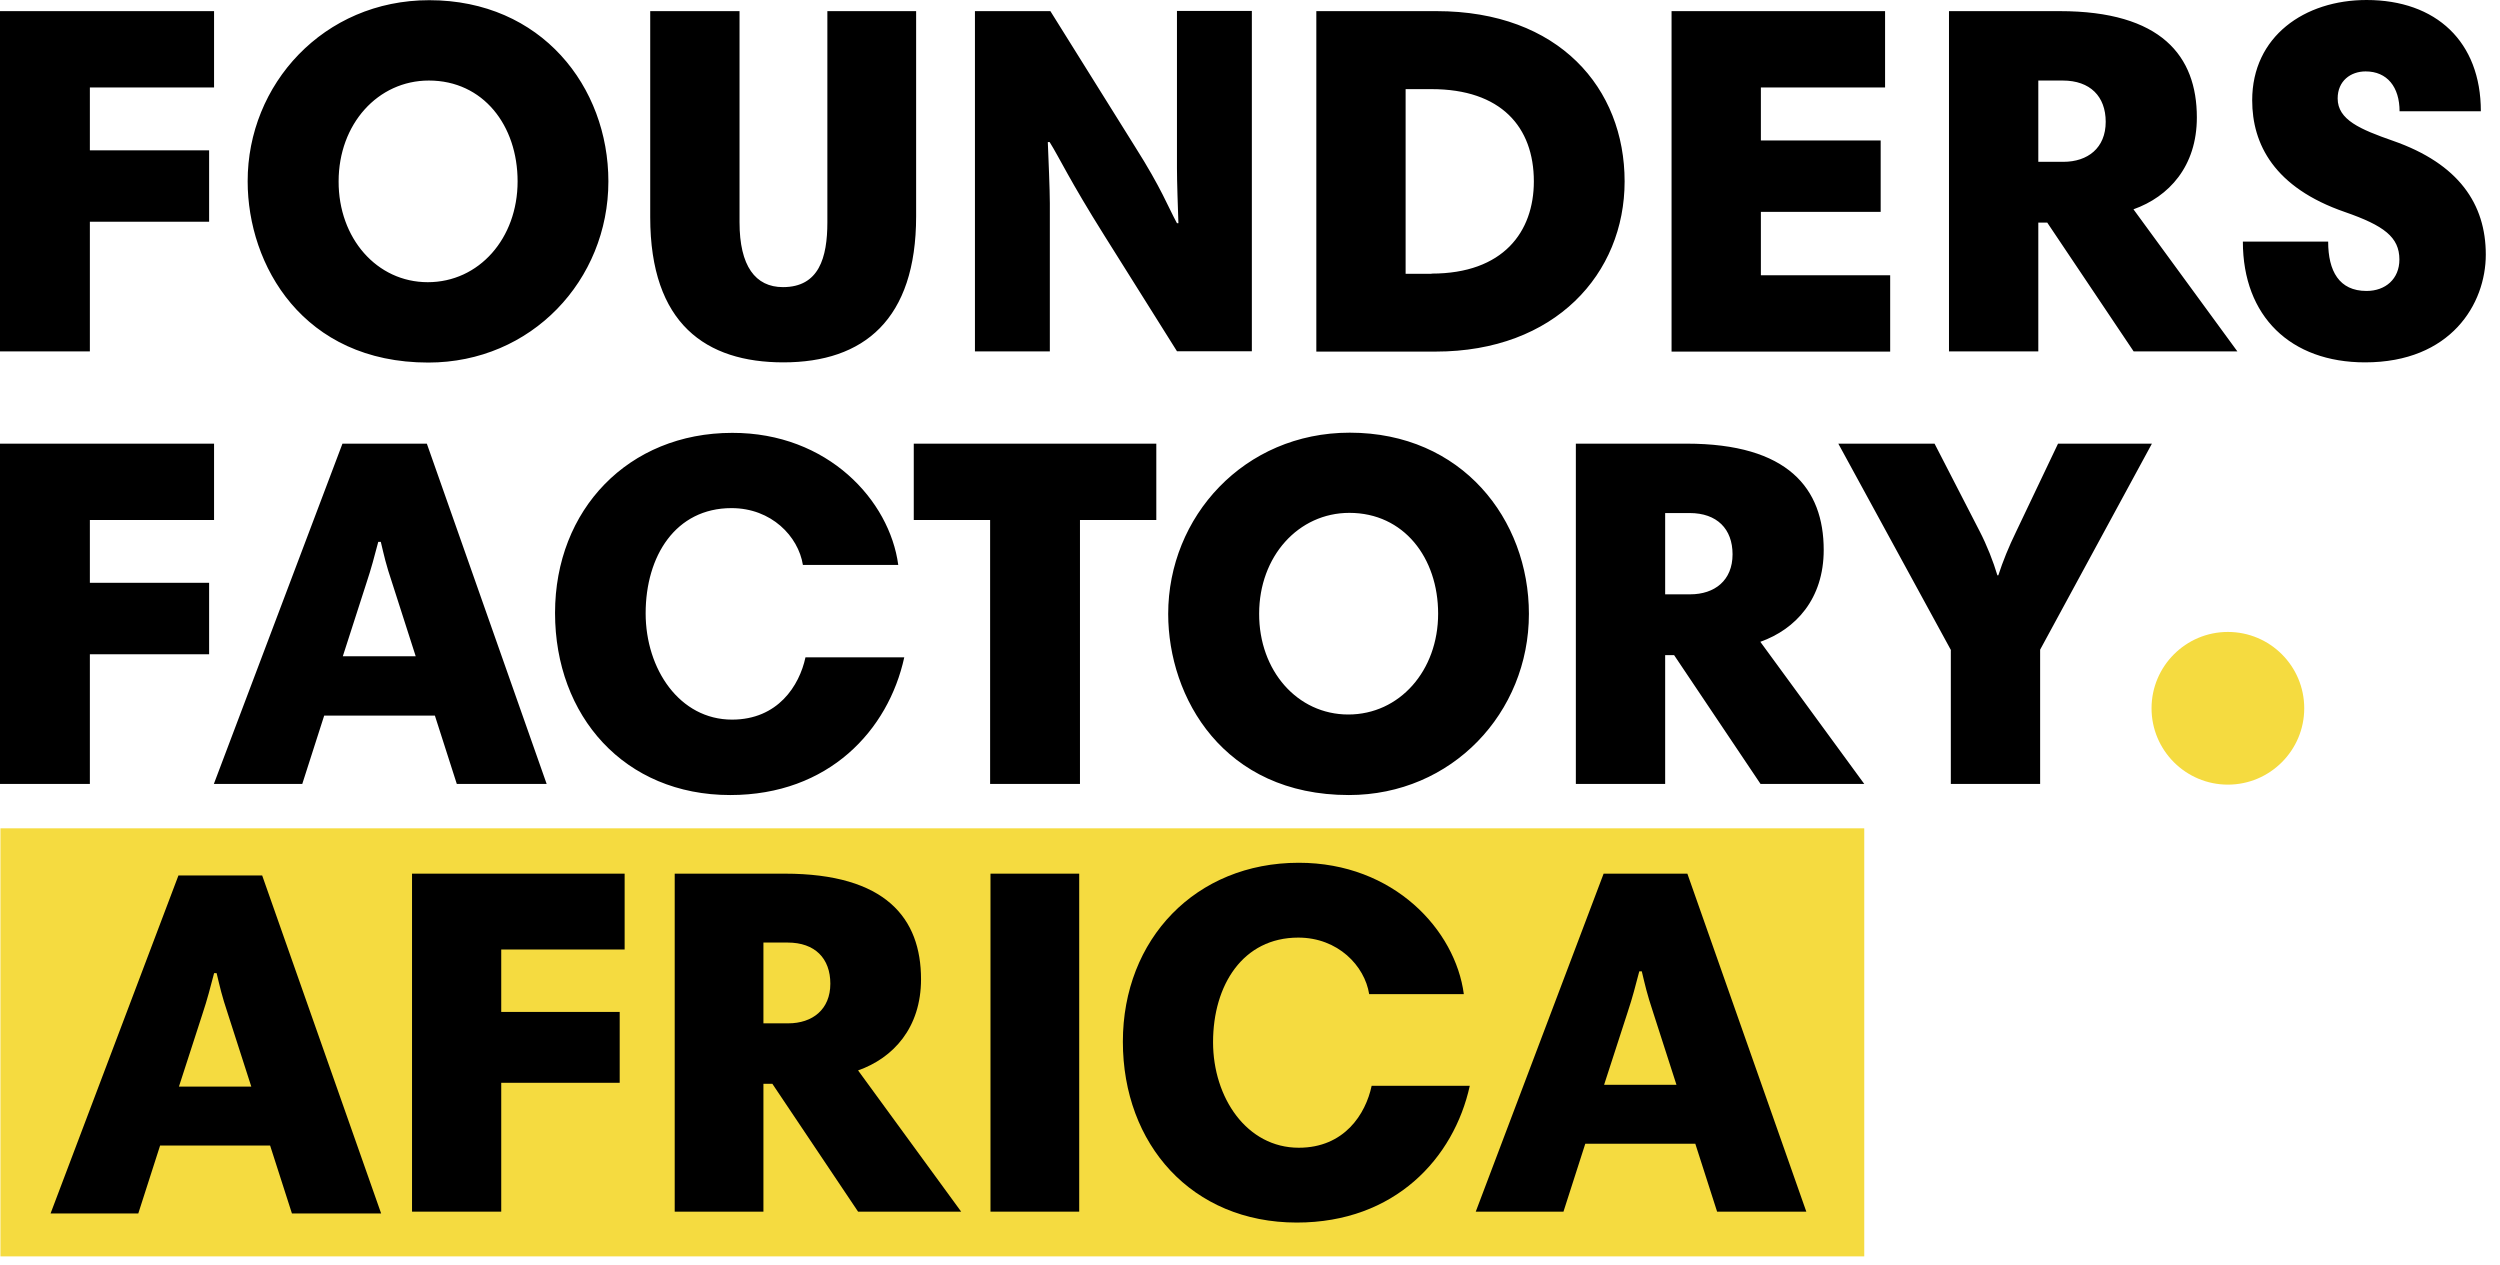 <?xml version="1.0" encoding="UTF-8"?>
<svg width="170px" height="86px" viewBox="0 0 170 86" version="1.1" xmlns="http://www.w3.org/2000/svg" xmlns:xlink="http://www.w3.org/1999/xlink">
    <!-- Generator: Sketch 57.1 (83088) - https://sketch.com -->
    <title>Group</title>
    <desc>Created with Sketch.</desc>
    <g id="Symbols" stroke="none" stroke-width="1" fill="none" fill-rule="evenodd">
        <g id="FFA---Logo---Primary">
            <g id="Group">
                <polygon id="Fill-1" fill="#F5DB40" points="0.03 85.434 126.769 85.434 126.769 56.326 0.03 56.326"></polygon>
                <path d="M17.087,73.887 L15.504,68.968 C15.066,67.653 14.964,67.147 14.729,66.171 L14.56,66.171 C14.29,67.181 14.122,67.889 13.751,69.001 L12.168,73.887 L17.087,73.887 Z M17.828,59.532 L25.917,82.514 L19.851,82.514 L18.368,77.897 L10.887,77.897 L9.404,82.514 L3.439,82.514 L12.134,59.532 L17.828,59.532 L17.828,59.532 Z" id="Fill-4" fill="#000000"></path>
                <polyline id="Fill-5" fill="#000000" points="34.084 64.566 34.084 68.811 42.139 68.811 42.139 73.63 34.084 73.63 34.084 82.392 28.018 82.392 28.018 59.409 42.475 59.409 42.475 64.566 34.084 64.566"></polyline>
                <path d="M53.565,64.094 L51.913,64.094 L51.913,69.587 L53.598,69.587 C55.249,69.587 56.463,68.643 56.463,66.891 C56.463,65.172 55.418,64.094 53.565,64.094 Z M58.349,82.392 L52.52,73.698 L51.913,73.698 L51.913,82.392 L45.88,82.392 L45.88,59.409 L53.362,59.409 C60.236,59.409 62.63,62.442 62.63,66.587 C62.63,69.889 60.742,71.945 58.349,72.788 L65.359,82.392 L58.349,82.392 L58.349,82.392 Z" id="Fill-6" fill="#000000"></path>
                <polygon id="Fill-7" fill="#000000" points="67.353 82.392 73.386 82.392 73.386 59.409 67.353 59.409"></polygon>
                <path d="M99.54,67.599 L93.103,67.599 C92.8,65.678 90.981,63.757 88.284,63.757 C84.51,63.757 82.488,66.992 82.488,70.867 C82.488,74.641 84.779,78.046 88.317,78.046 C91.418,78.046 92.868,75.754 93.272,73.833 L99.945,73.833 C98.866,78.753 94.856,83.134 88.183,83.134 C81.039,83.134 76.355,77.809 76.355,70.834 C76.355,63.858 81.308,58.668 88.317,58.668 C94.788,58.668 98.967,63.251 99.54,67.599" id="Fill-8" fill="#000000"></path>
                <path d="M113.999,73.765 L112.415,68.846 C111.978,67.531 111.876,67.025 111.641,66.049 L111.472,66.049 C111.203,67.059 111.034,67.767 110.663,68.879 L109.079,73.765 L113.999,73.765 Z M114.741,59.409 L122.829,82.392 L116.763,82.392 L115.281,77.775 L107.799,77.775 L106.316,82.392 L100.351,82.392 L109.046,59.409 L114.741,59.409 L114.741,59.409 Z" id="Fill-9" fill="#000000"></path>
                <path d="M49.791,29.435 C56.299,29.422 60.496,34.031 61.081,38.414 L54.597,38.414 C54.287,36.477 52.462,34.552 49.742,34.552 C45.941,34.552 43.904,37.806 43.904,41.706 C43.904,45.506 46.214,48.934 49.779,48.934 C52.896,48.934 54.361,46.624 54.772,44.699 L61.49,44.699 C60.41,49.654 56.361,54.063 49.654,54.063 C42.463,54.063 37.743,48.698 37.743,41.681 C37.743,34.651 42.736,29.435 49.791,29.435 Z M91.782,29.422 C99.421,29.422 103.966,35.322 103.966,41.743 C103.966,48.462 98.737,54.063 91.721,54.063 C83.2,54.063 79.437,47.444 79.437,41.743 C79.437,35.148 84.591,29.422 91.782,29.422 Z M131.55,30.168 L134.606,36.105 C135.115,37.086 135.549,38.203 135.823,39.123 L135.885,39.123 C136.196,38.166 136.593,37.185 137.102,36.142 L139.946,30.168 L146.33,30.168 L138.729,44.178 L138.729,53.306 L132.656,53.306 L132.656,44.215 L132.668,44.215 L125.005,30.168 L131.55,30.168 Z M14.556,30.168 L14.556,35.359 L6.111,35.359 L6.111,39.632 L14.22,39.632 L14.22,44.488 L6.111,44.488 L6.111,53.306 L2.66453526e-14,53.306 L2.66453526e-14,30.168 L14.556,30.168 Z M29.025,30.168 L37.172,53.306 L31.062,53.306 L29.572,48.66 L22.045,48.66 L20.555,53.306 L14.543,53.306 L23.287,30.168 L29.025,30.168 Z M78.629,30.168 L78.629,35.359 L73.438,35.359 L73.438,53.306 L67.328,53.306 L67.328,35.359 L62.136,35.359 L62.136,30.168 L78.629,30.168 Z M114.684,30.168 C121.602,30.168 124.012,33.223 124.012,37.396 C124.012,40.724 122.112,42.786 119.702,43.643 L126.769,53.306 L119.715,53.306 L113.84,44.55 L113.231,44.55 L113.231,53.306 L107.158,53.306 L107.158,30.168 L114.684,30.168 Z M91.757,34.875 C88.292,34.875 85.622,37.831 85.622,41.73 C85.609,45.605 88.218,48.586 91.683,48.586 C95.173,48.586 97.793,45.605 97.793,41.73 C97.793,37.93 95.459,34.875 91.757,34.875 Z M25.895,36.849 L25.721,36.849 C25.448,37.868 25.274,38.576 24.901,39.694 L23.312,44.624 L28.267,44.624 L26.677,39.669 C26.23,38.34 26.131,37.831 25.895,36.849 Z M114.895,34.887 L113.231,34.887 L113.231,40.414 L114.933,40.414 C116.597,40.414 117.814,39.47 117.814,37.694 C117.814,35.968 116.758,34.887 114.895,34.887 Z M29.186,0.013 C36.825,0.013 41.37,5.912 41.37,12.333 C41.37,19.052 36.142,24.654 29.125,24.654 C20.605,24.654 16.841,18.034 16.841,12.333 C16.828,5.75 21.995,0.013 29.186,0.013 Z M50.288,0.757 L50.288,15.115 C50.288,18.096 51.368,19.524 53.243,19.524 C55.691,19.524 56.261,17.524 56.261,15.115 L56.261,0.757 L62.297,0.757 L62.297,14.705 C62.297,21.735 58.733,24.641 53.269,24.641 C48.015,24.641 44.215,22.032 44.215,14.767 L44.215,0.757 L50.288,0.757 Z M160.923,0 C165.667,0 168.698,2.844 168.698,7.564 L163.171,7.564 L163.171,7.576 C163.171,5.912 162.327,4.856 160.861,4.856 C159.843,4.856 158.961,5.502 158.961,6.694 C158.961,8.148 160.488,8.793 162.724,9.575 C167.208,11.14 169.034,13.886 169.034,17.313 C169.034,20.666 166.661,24.641 160.824,24.641 C155.769,24.641 152.515,21.523 152.515,16.431 L158.315,16.431 C158.315,18.431 159.06,19.785 160.923,19.785 C162.215,19.785 163.159,18.965 163.159,17.648 C163.159,16.121 162.103,15.338 159.458,14.419 C154.639,12.755 153.149,9.8 153.149,6.819 C153.149,2.471 156.713,0 160.923,0 Z M128.185,0.757 L128.185,5.949 L119.74,5.949 L119.74,9.551 L127.886,9.551 L127.886,14.407 L119.74,14.407 L119.74,18.716 L128.532,18.716 L128.532,23.908 L113.666,23.908 L113.666,0.757 L128.185,0.757 Z M97.681,0.757 C106.028,0.757 110.474,6.011 110.474,12.333 C110.474,18.605 105.754,23.908 97.62,23.908 L89.51,23.908 L89.51,0.757 L97.681,0.757 Z M14.556,0.757 L14.556,5.949 L6.111,5.949 L6.111,10.222 L14.22,10.222 L14.22,15.078 L6.111,15.078 L6.111,23.896 L2.66453526e-14,23.896 L2.66453526e-14,0.757 L14.556,0.757 Z M85.126,0.745 L85.126,23.884 L80.033,23.884 L75.115,16.047 C72.706,12.209 72.059,10.755 71.376,9.662 L71.252,9.662 L71.252,9.688 C71.29,10.668 71.389,12.88 71.389,13.823 L71.389,23.896 L66.296,23.896 L66.296,0.757 L71.426,0.757 L77.189,9.986 C78.99,12.829 79.424,14.059 80.033,15.177 L80.132,15.177 C80.096,14.159 80.033,12.357 80.033,11.438 L80.033,0.745 L85.126,0.745 Z M140.058,0.757 C146.976,0.757 149.386,3.813 149.386,7.986 C149.386,11.315 147.485,13.376 145.076,14.233 L152.142,23.896 L145.088,23.896 L139.214,15.139 L138.605,15.139 L138.605,23.896 L132.531,23.896 L132.531,0.757 L140.058,0.757 Z M29.162,5.477 C25.697,5.477 23.026,8.433 23.026,12.333 C23.014,16.195 25.622,19.189 29.087,19.189 C32.577,19.189 35.197,16.208 35.197,12.333 C35.197,8.533 32.862,5.477 29.162,5.477 Z M97.347,6.061 L95.582,6.061 L95.582,18.617 L97.347,18.617 L97.347,18.605 C102.227,18.605 104.302,15.761 104.302,12.333 C104.302,8.632 102.066,6.061 97.347,6.061 Z M140.269,5.477 L138.605,5.477 L138.605,11.004 L140.306,11.004 C141.971,11.004 143.188,10.06 143.188,8.284 C143.188,6.558 142.132,5.477 140.269,5.477 Z" id="Combined-Shape" fill="#000000"></path>
                <path d="M151.496,53.355 C148.64,53.355 146.305,51.033 146.305,48.164 C146.305,45.307 148.627,42.972 151.496,42.972 C154.365,42.972 156.688,45.295 156.688,48.164 C156.688,51.02 154.365,53.355 151.496,53.355 L151.496,53.355 Z" id="Clip-31"></path>
                <path d="M151.496,53.355 C148.64,53.355 146.305,51.033 146.305,48.164 C146.305,45.307 148.627,42.972 151.496,42.972 C154.365,42.972 156.688,45.295 156.688,48.164 C156.688,51.02 154.365,53.355 151.496,53.355" id="Fill-29" fill="#F5DB40"></path>
            </g>
        </g>
    </g>
</svg>